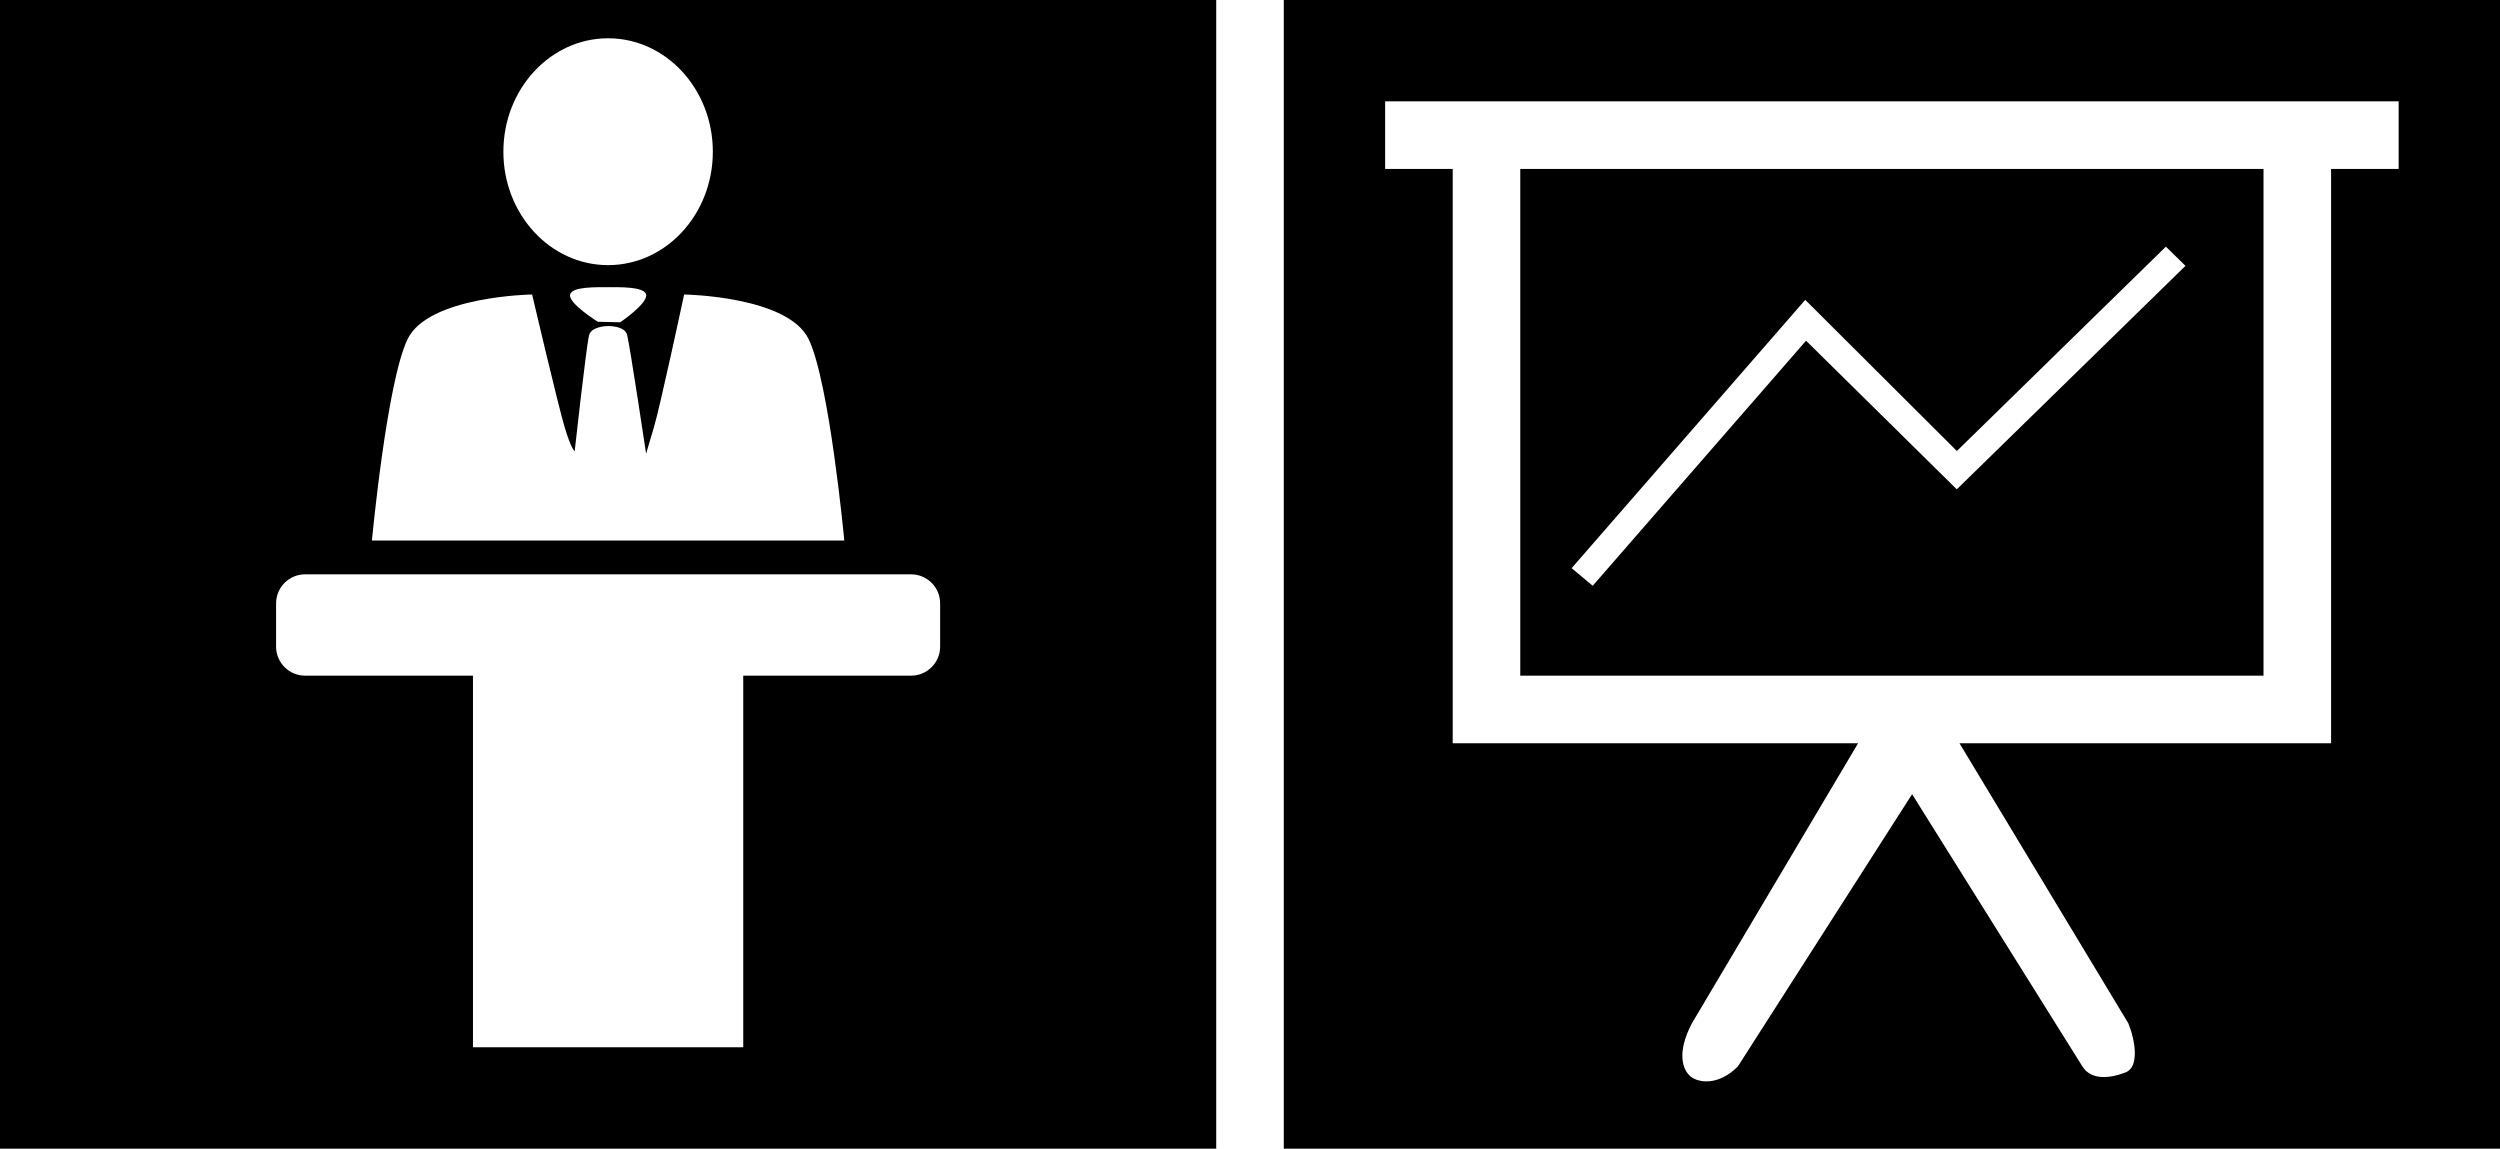 <?xml version="1.0" encoding="UTF-8" standalone="no"?>
<!DOCTYPE svg PUBLIC "-//W3C//DTD SVG 1.1//EN" "http://www.w3.org/Graphics/SVG/1.1/DTD/svg11.dtd">
<svg width="100%" height="100%" viewBox="0 0 74 34" version="1.1" xmlns="http://www.w3.org/2000/svg" xmlns:xlink="http://www.w3.org/1999/xlink" xml:space="preserve" xmlns:serif="http://www.serif.com/" style="fill-rule:evenodd;clip-rule:evenodd;stroke-linejoin:round;stroke-miterlimit:1.414;">
    <g transform="matrix(1,0,0,1,-3,-163)">
        <g>
            <g transform="matrix(1,0,0,1,41,163)">
                <path d="M36,34L0,34L0,0L36,0L36,34ZM20,22L24.998,30.289C25.21,30.807 25.325,31.582 24.923,31.74C24.361,31.961 23.869,31.935 23.639,31.566L18.598,23.508L13.441,31.566C12.869,32.144 12.275,32.057 12.039,31.861C11.805,31.667 11.623,31.16 12.081,30.289L17,22L5,22L5,5L3,5L3,3L33,3L33,5L31,5L31,22L20,22ZM7,5L29,5L29,20L7,20L7,5ZM15.459,10.085L9.145,17.338L8.52,16.818L15.435,8.876L19.923,13.35L26.11,7.301L26.69,7.869L19.921,14.484L15.459,10.085Z"/>
            </g>
            <g transform="matrix(1,0,0,1,-35,163)">
                <path d="M74,0L74,34L38,34L38,0L74,0ZM64.968,20C65.442,20 65.828,19.615 65.828,19.14L65.828,17.86C65.828,17.385 65.442,17 64.968,17L47.032,17C46.558,17 46.172,17.385 46.172,17.86L46.172,19.14C46.172,19.615 46.558,20 47.032,20L52,20L52,31L60,31L60,20L64.968,20ZM62.991,16C62.99,15.984 62.552,11.315 61.936,10.039C61.319,8.762 58.25,8.717 58.25,8.717C58.25,8.717 57.543,12.025 57.354,12.654C57.164,13.284 57.125,13.43 57.125,13.43C57.125,13.43 56.646,10.234 56.562,9.91C56.5,9.666 56.088,9.65 56,9.65C55.912,9.65 55.5,9.678 55.437,9.921C55.354,10.246 55.01,13.359 55.01,13.359C55.01,13.359 54.905,13.284 54.716,12.654C54.526,12.025 53.75,8.717 53.75,8.717C53.75,8.717 50.681,8.762 50.064,10.039C49.447,11.317 49.009,16 49.009,16L62.991,16ZM57.125,8.717C57.186,8.978 56.358,9.54 56.358,9.54L55.696,9.524C55.696,9.524 54.814,8.978 54.875,8.717C54.931,8.477 55.686,8.503 56,8.5C56.316,8.503 57.069,8.477 57.125,8.717ZM56,1.133C57.711,1.133 59.1,2.638 59.1,4.491C59.1,6.344 57.711,7.848 56,7.848C54.289,7.848 52.9,6.344 52.9,4.491C52.9,2.638 54.289,1.133 56,1.133Z"/>
            </g>
        </g>
    </g>
</svg>
